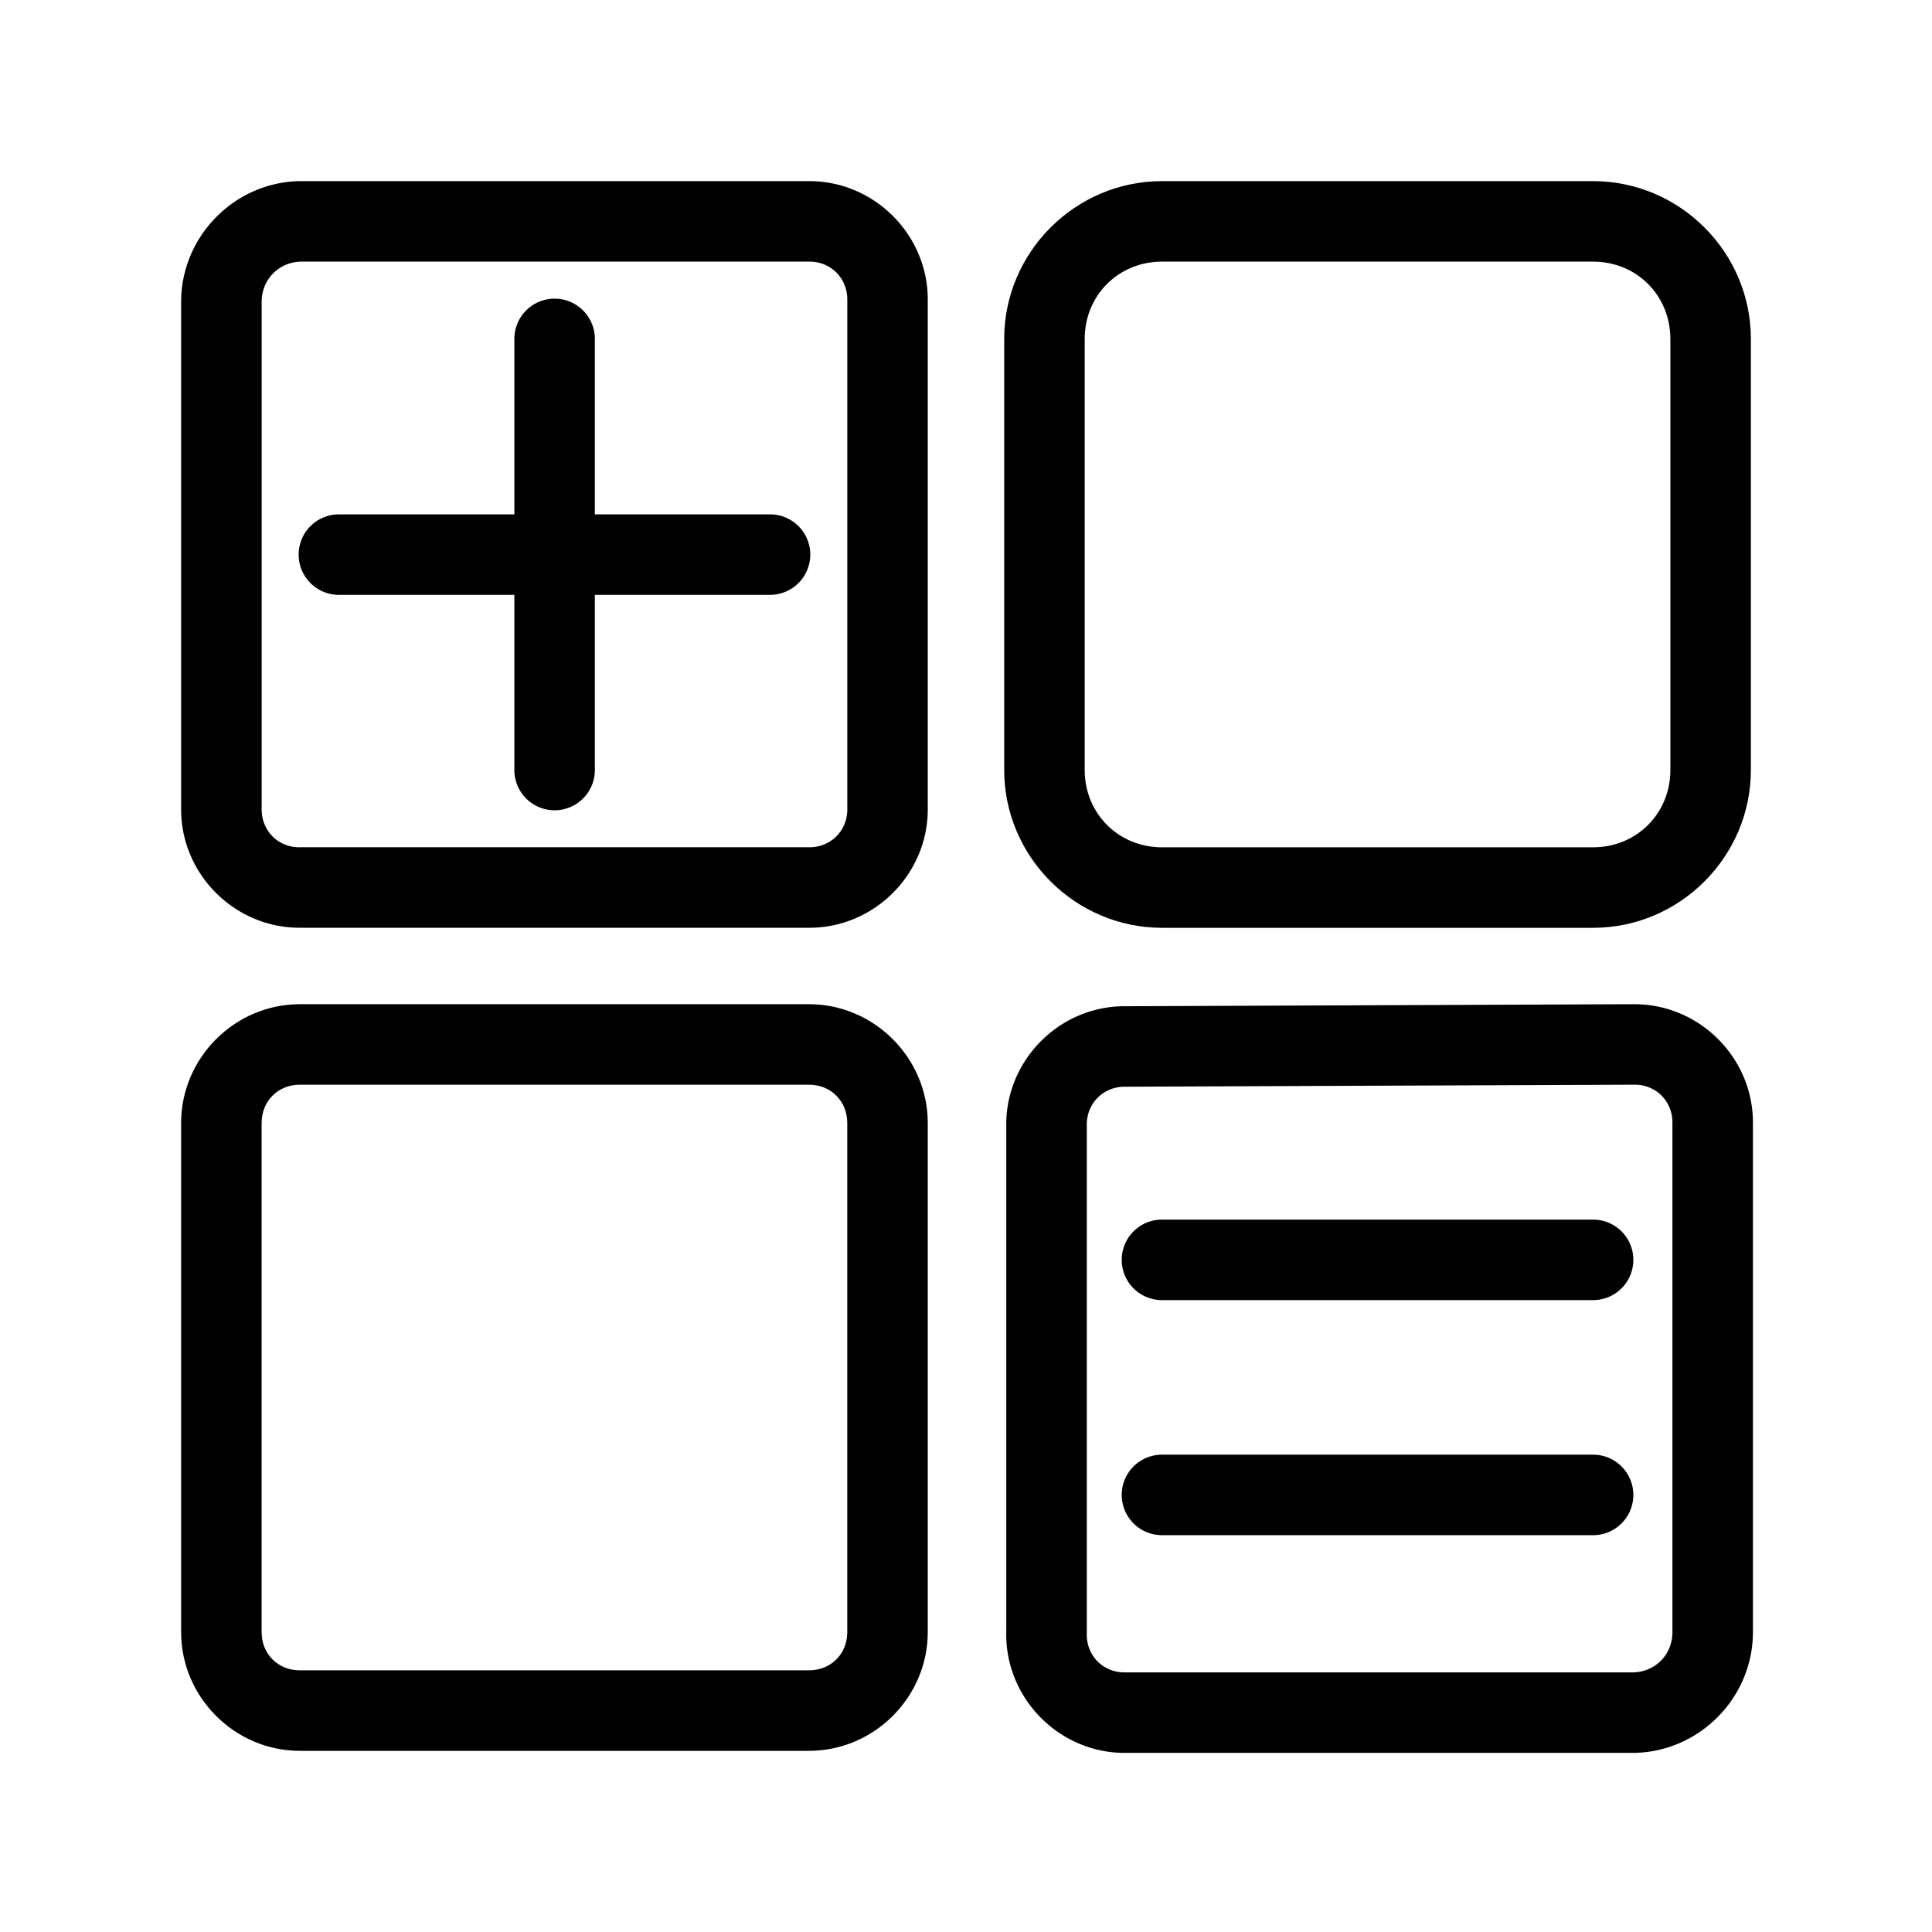 <?xml version="1.0" encoding="UTF-8"?>
<svg id="Layer_2" data-name="Layer 2" version="1.1" viewBox="0 0 48 48" xmlns="http://www.w3.org/2000/svg">
 <defs id="defs4">
  <style id="style2">.cls-1{fill:none;stroke:#000;stroke-linecap:round;stroke-linejoin:round;}</style>
 </defs>
 <path id="path6" d="m40.547 24.949-12.66 0.051a1 1 0 0 0-0.021 0c-1.555 0.04-2.826 1.31-2.865 2.865a1 1 0 0 0 0 0.025v12.629c-0.051 1.645 1.294 3.031 2.939 3.031h12.611c1.645 0 3-1.355 3-3v-12.66c7.88e-4 -1.647-1.385-2.99-3.031-2.939zm0.008 2a1 1 0 0 0 0.025 0c0.544-0.017 0.971 0.396 0.971 0.939a1 1 0 0 0 0 2e-3v12.66c0 0.564-0.436 1-1 1h-12.611c-0.544 2.13e-4 -0.956-0.427-0.939-0.971a1 1 0 0 0 0-0.029v-12.635c0.013-0.51 0.406-0.903 0.916-0.916z" color="#000000" stroke-linecap="round" stroke-linejoin="round" style="-inkscape-stroke:none"/>
 <path id="path8" d="m7.426 4.5c-1.617 0.04-2.926 1.383-2.926 3v12.609c-7.878e-4 1.647 1.385 2.99 3.031 2.939l-0.031 0.002h12.609c1.612 0 2.941-1.329 2.941-2.941v-12.654c0.008-1.618-1.324-2.955-2.941-2.955h-12.66a1 1 0 0 0-0.023 0zm0.049 2h12.635c0.533-7.1e-6 0.944 0.412 0.941 0.945a1 1 0 0 0 0 0.004v12.66c0 0.531-0.41 0.941-0.941 0.941h-12.609a1 1 0 0 0-0.031 0c-0.544 0.017-0.969-0.396-0.969-0.939a1 1 0 0 0 0-2e-3v-12.609c-1.73e-4 -0.554 0.421-0.986 0.975-1z" color="#000000" stroke-linecap="round" stroke-linejoin="round" style="-inkscape-stroke:none"/>
 <path id="rect10" d="m28.869 4.5c-2.154 0-3.92 1.766-3.92 3.92v10.711c0 2.154 1.766 3.92 3.92 3.92h10.711c2.154 0 3.92-1.766 3.92-3.92v-10.711c0-2.154-1.766-3.92-3.92-3.92zm0 2h10.711c1.081 0 1.92 0.839 1.92 1.92v10.711c0 1.081-0.839 1.92-1.92 1.92h-10.711c-1.081 0-1.92-0.839-1.92-1.92v-10.711c0-1.081 0.839-1.92 1.92-1.92z" color="#000000" stroke-linecap="round" stroke-linejoin="round" style="-inkscape-stroke:none"/>
 <path id="rect12" d="m7.449 24.949c-1.617 0-2.949 1.334-2.949 2.951v12.65c0 1.617 1.332 2.949 2.949 2.949h12.65c1.617 0 2.951-1.332 2.951-2.949v-12.65c0-1.617-1.334-2.951-2.951-2.951zm0 2h12.65c0.544 0 0.951 0.408 0.951 0.951v12.65c0 0.544-0.408 0.949-0.951 0.949h-12.65c-0.544 0-0.949-0.406-0.949-0.949v-12.65c0-0.544 0.406-0.951 0.949-0.951z" color="#000000" stroke-linecap="round" stroke-linejoin="round" style="-inkscape-stroke:none"/>
 <path id="line14" d="m13.779 7.42a1 1 0 0 0-1 1v10.711a1 1 0 0 0 1 1 1 1 0 0 0 1-1v-10.711a1 1 0 0 0-1-1z" color="#000000" stroke-linecap="round" stroke-linejoin="round" style="-inkscape-stroke:none"/>
 <path id="line16" d="m8.42 12.779a1 1 0 0 0-1 1 1 1 0 0 0 1 1h10.711a1 1 0 0 0 1-1 1 1 0 0 0-1-1z" color="#000000" stroke-linecap="round" stroke-linejoin="round" style="-inkscape-stroke:none"/>
 <path id="line18" d="m28.869 30.301a1 1 0 0 0-1 1 1 1 0 0 0 1 1h10.711a1 1 0 0 0 1-1 1 1 0 0 0-1-1z" color="#000000" stroke-linecap="round" stroke-linejoin="round" style="-inkscape-stroke:none"/>
 <path id="line20" d="m28.869 36.141a1 1 0 0 0-1 1 1 1 0 0 0 1 1h10.711a1 1 0 0 0 1-1 1 1 0 0 0-1-1z" color="#000000" stroke-linecap="round" stroke-linejoin="round" style="-inkscape-stroke:none"/>
</svg>
